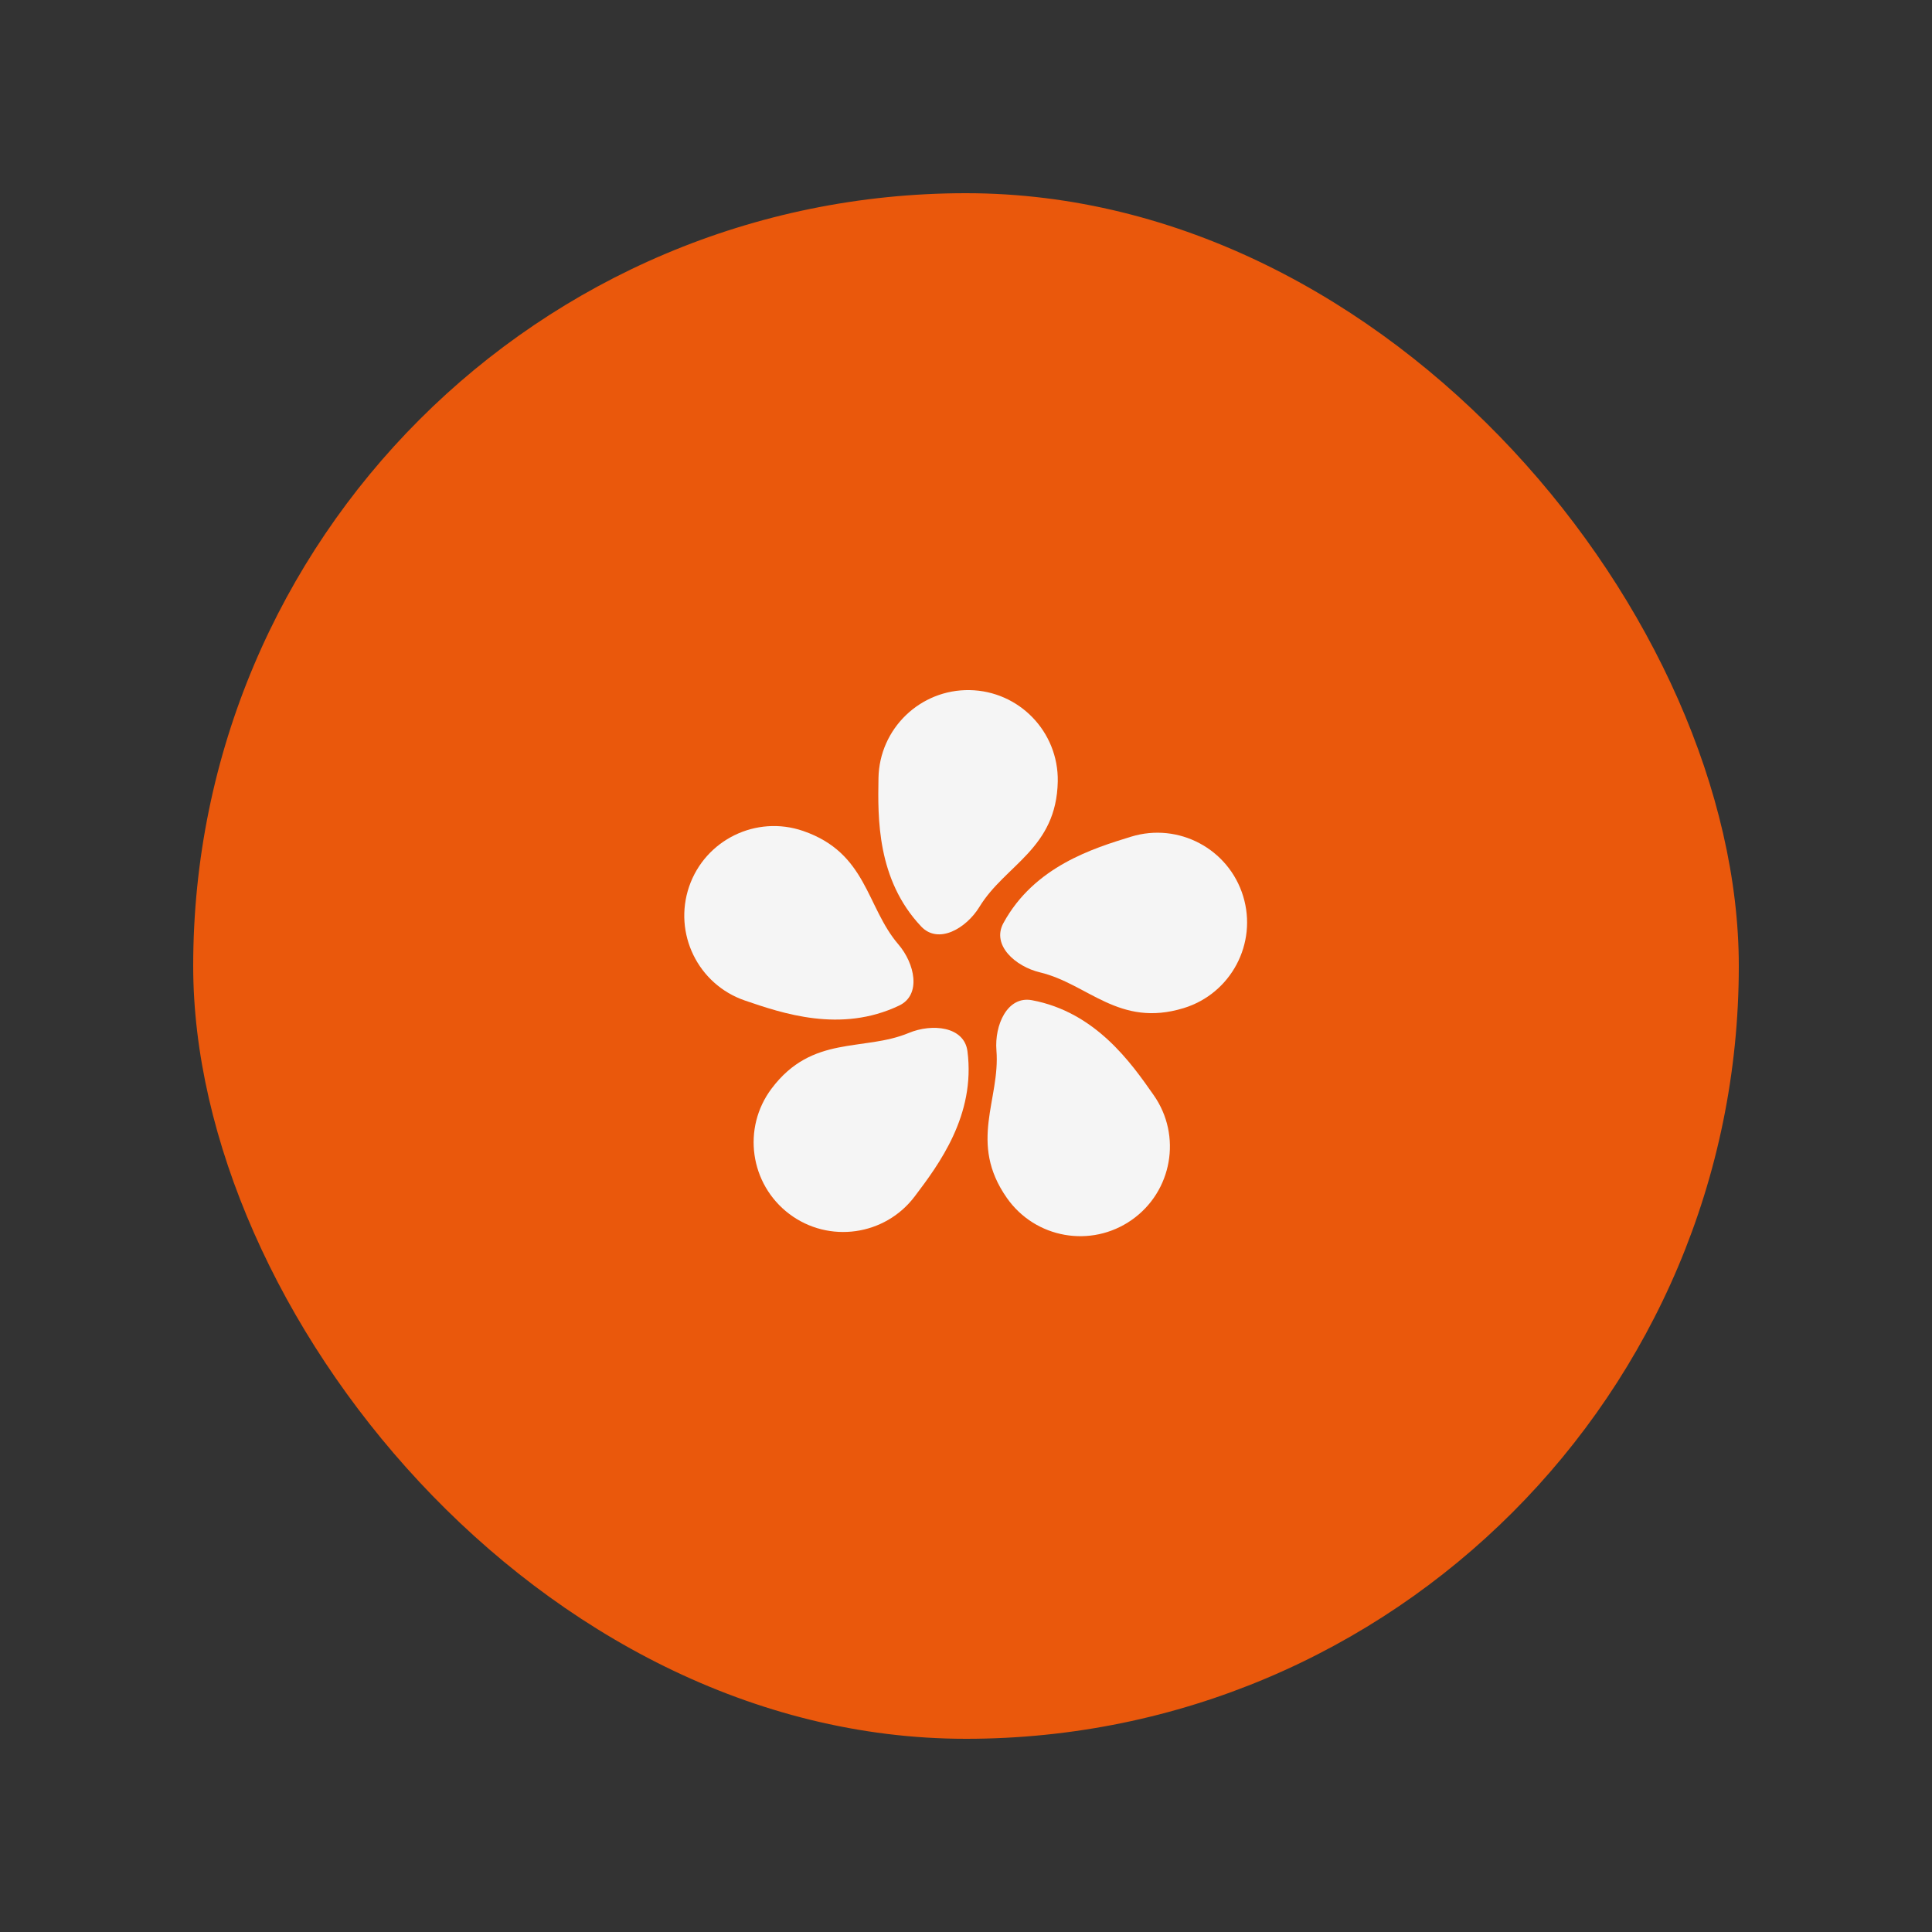 <svg width="20" height="20" viewBox="0 0 20 20" fill="none" xmlns="http://www.w3.org/2000/svg">
<rect x="0" y="0" width="20" height="20" fill="#333333" stroke="none"/>
<g clip-path="url(#clip0_1_14678)">
<rect x="2" y="2" width="16" height="16" fill="#EA580C"/>
<path d="M12.869 9.277C12.719 8.787 12.2 8.511 11.71 8.661C11.32 8.781 10.707 8.968 10.387 9.556C10.262 9.785 10.513 10.006 10.766 10.066C11.264 10.185 11.583 10.641 12.253 10.436C12.743 10.286 13.019 9.767 12.869 9.277Z" fill="#F5F5F5"/>
<path d="M10.038 7.144C9.526 7.135 9.103 7.543 9.094 8.055C9.087 8.464 9.076 9.104 9.536 9.591C9.715 9.78 10.003 9.61 10.139 9.388C10.405 8.951 10.937 8.788 10.95 8.088C10.958 7.575 10.55 7.153 10.038 7.144Z" fill="#F5F5F5"/>
<path d="M7.134 9.177C6.968 9.662 7.225 10.19 7.71 10.357C8.096 10.489 8.702 10.698 9.307 10.41C9.542 10.299 9.469 9.972 9.299 9.775C8.966 9.386 8.976 8.83 8.314 8.602C7.829 8.435 7.301 8.693 7.134 9.177Z" fill="#F5F5F5"/>
<path d="M8.171 12.567C8.58 12.875 9.162 12.793 9.47 12.384C9.716 12.058 10.101 11.546 10.015 10.882C9.981 10.624 9.648 10.593 9.408 10.693C8.936 10.889 8.41 10.708 7.988 11.268C7.68 11.677 7.762 12.258 8.171 12.567Z" fill="#F5F5F5"/>
<path d="M11.715 12.629C12.135 12.335 12.237 11.756 11.943 11.337C11.709 11.002 11.341 10.477 10.682 10.354C10.427 10.307 10.294 10.613 10.315 10.873C10.356 11.383 10.021 11.827 10.423 12.401C10.717 12.821 11.295 12.923 11.715 12.629Z" fill="#F5F5F5"/>
</g>
<defs>
<clipPath id="clip0_1_14678">
<rect x="2" y="2" width="16" height="16" rx="8" fill="white"/>
</clipPath>
</defs>
</svg>
